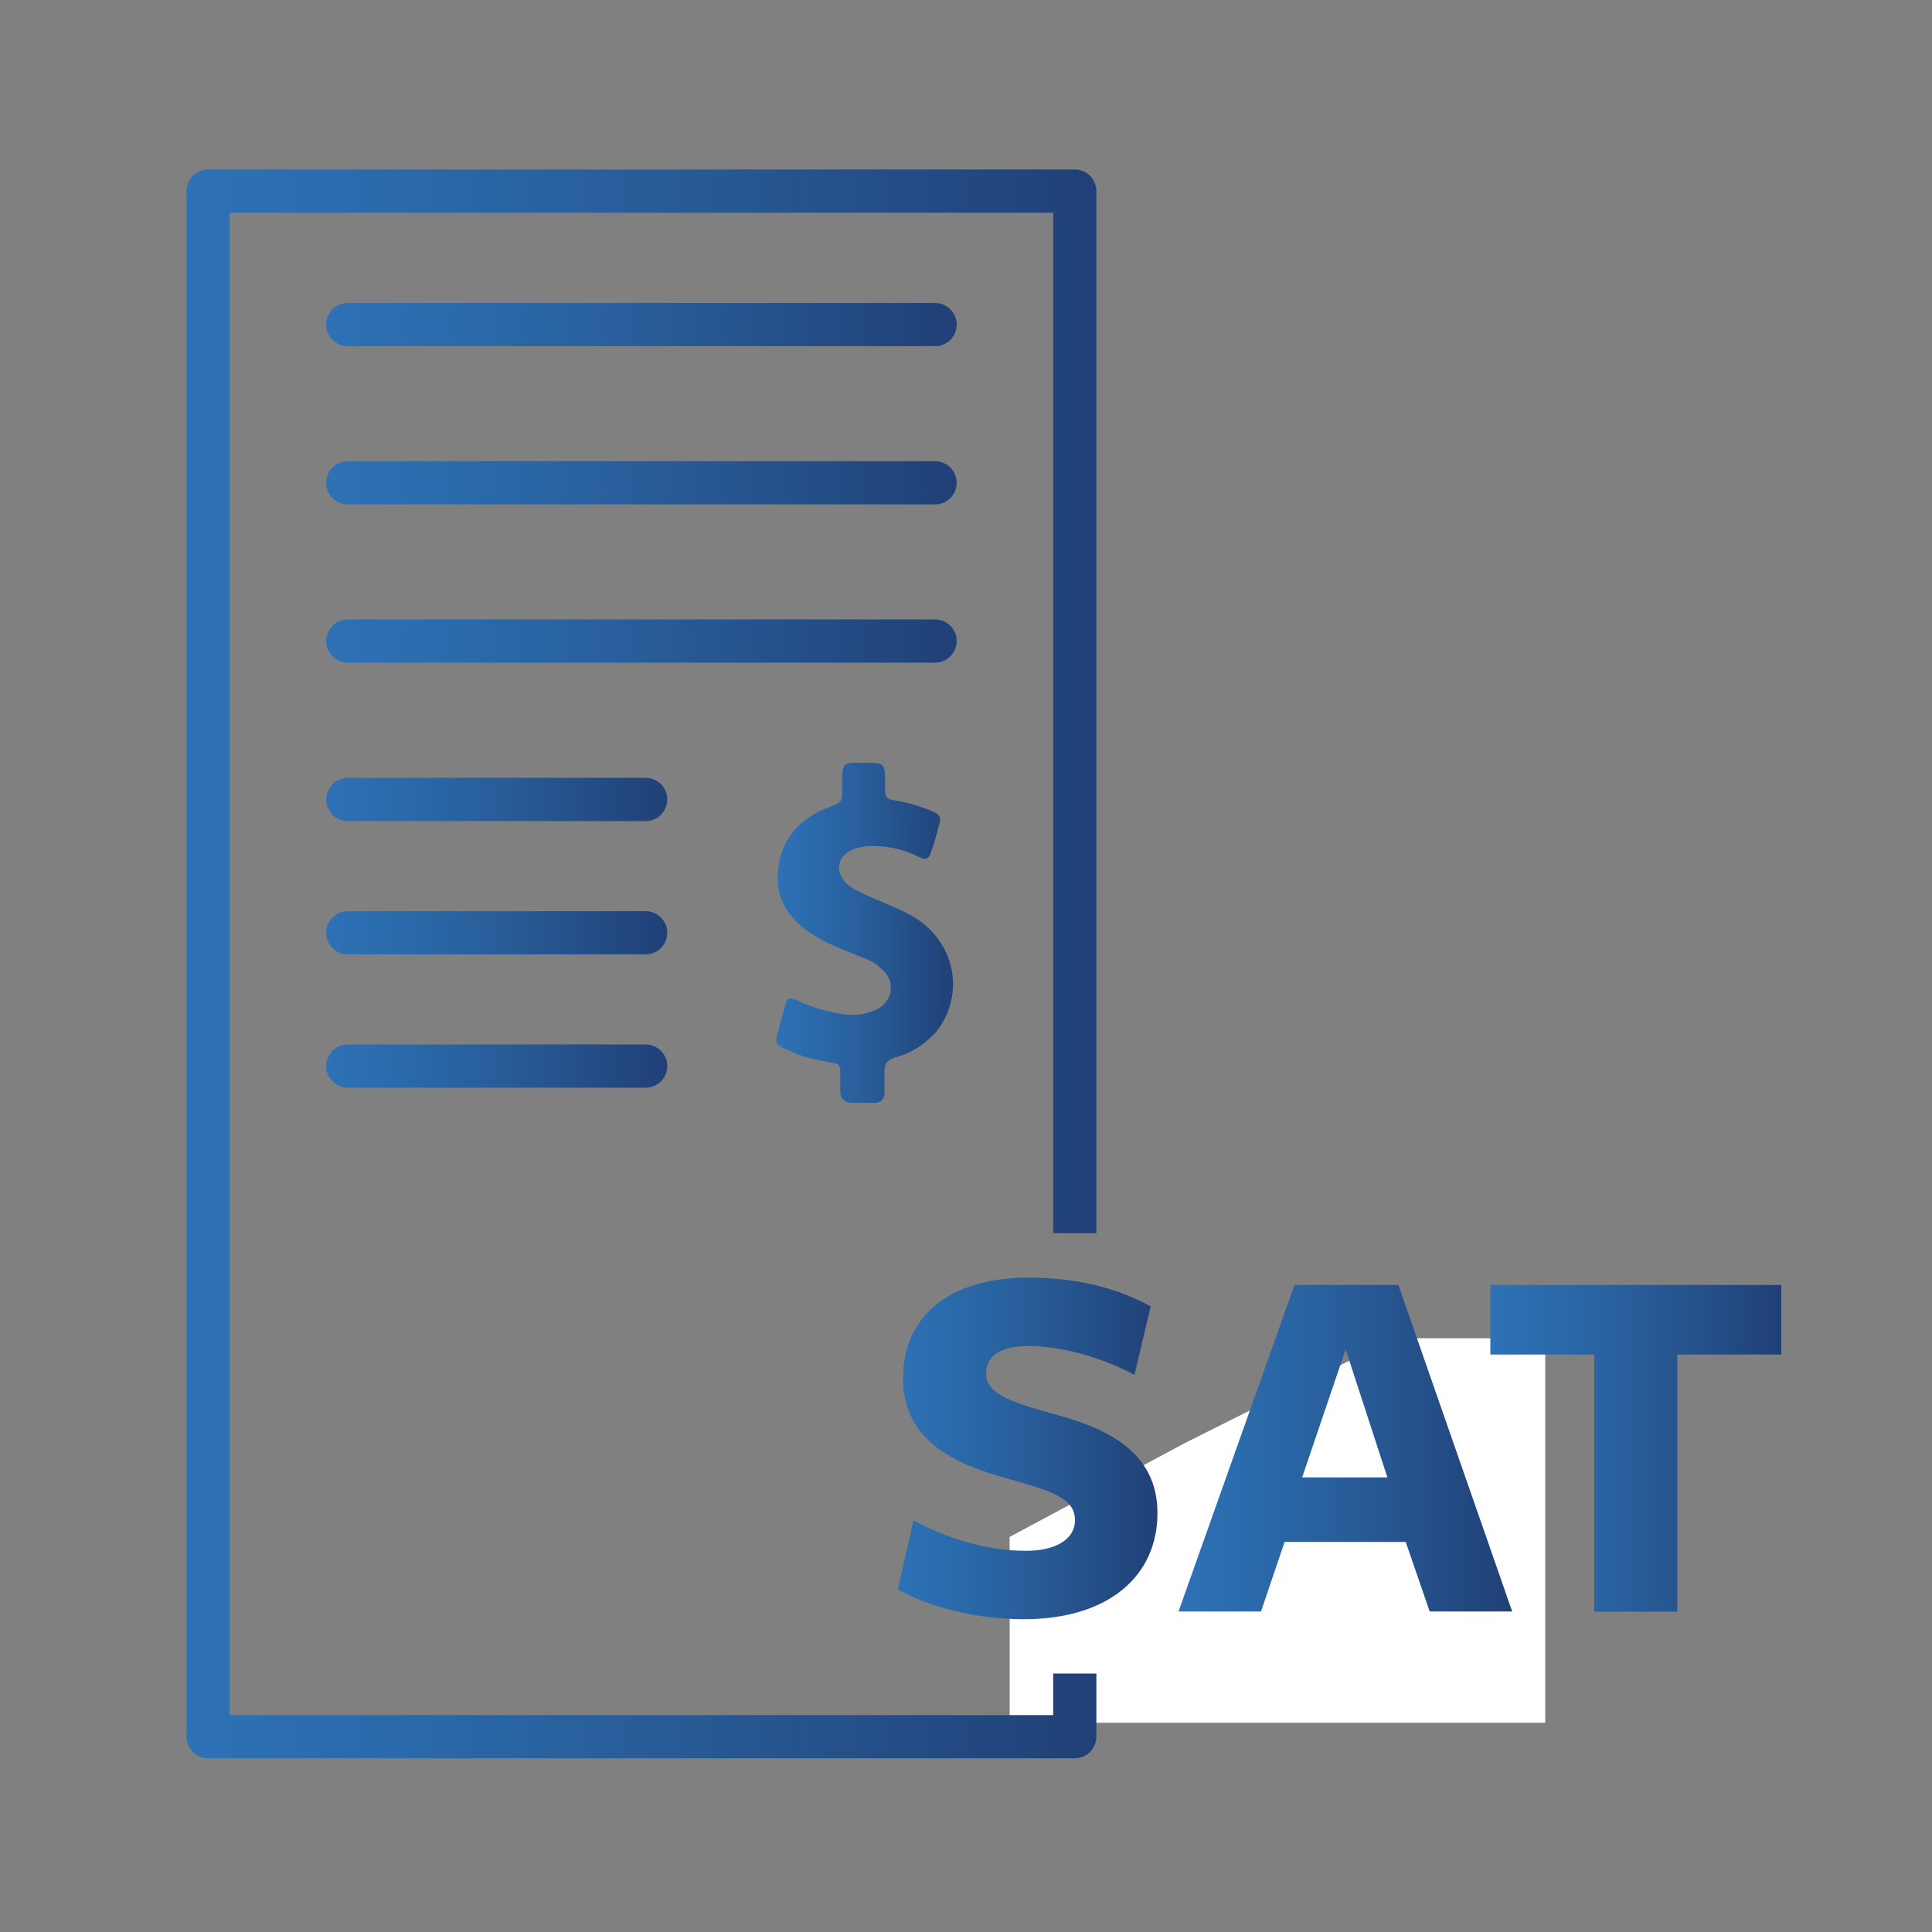 <?xml version="1.0" encoding="utf-8"?>
<!-- Generator: Adobe Illustrator 24.2.1, SVG Export Plug-In . SVG Version: 6.00 Build 0)  -->
<svg version="1.1" xmlns="http://www.w3.org/2000/svg" xmlns:xlink="http://www.w3.org/1999/xlink" x="0px" y="0px"
	 viewBox="0 0 100 100" style="enable-background:new 0 0 100 100;" xml:space="preserve">
<rect x="0" y="0" width="100" height="100" fill="#808080" stroke="none"/>
<style type="text/css">
	.st0{fill:none;stroke:url(#SVGID_1_);stroke-width:2;stroke-linecap:round;stroke-linejoin:round;stroke-miterlimit:10;}
	.st1{fill:none;stroke:#C43E96;stroke-width:2;stroke-linecap:round;stroke-linejoin:round;stroke-miterlimit:10;}
	.st2{fill:#C43E96;}
	.st3{display:none;fill:none;stroke:#C43E96;stroke-width:2;stroke-linecap:round;stroke-linejoin:round;stroke-miterlimit:10;}
	
		.st4{fill:none;stroke:#C43E96;stroke-width:2;stroke-linecap:round;stroke-linejoin:round;stroke-miterlimit:10;stroke-dasharray:0.1,5;}
	.st5{fill:none;stroke:#C44096;stroke-width:2;stroke-linecap:round;stroke-linejoin:round;stroke-miterlimit:10;}
	.st6{fill:none;stroke:#000000;stroke-width:2;stroke-linecap:round;stroke-linejoin:round;stroke-miterlimit:10;}
	.st7{fill:none;stroke:#C43E96;stroke-width:1.82;stroke-linecap:round;stroke-linejoin:round;stroke-miterlimit:10;}
	.st8{fill:#C33F97;stroke:#C43E96;stroke-width:1.82;stroke-linecap:round;stroke-linejoin:round;stroke-miterlimit:10;}
	.st9{fill:none;stroke:#C43E96;stroke-width:2.235;stroke-linecap:round;stroke-linejoin:round;stroke-miterlimit:10;}
	.st10{fill:none;stroke:#C43E96;stroke-width:1.732;stroke-linecap:round;stroke-linejoin:round;stroke-miterlimit:10;}
	.st11{fill:none;stroke:#C43E96;stroke-width:1.706;stroke-linecap:round;stroke-linejoin:round;stroke-miterlimit:10;}
	.st12{fill:#C44096;}
	.st13{fill:none;stroke:#C44096;stroke-width:6.869;stroke-linecap:round;stroke-linejoin:round;stroke-miterlimit:10;}
	.st14{fill:none;stroke:#C44096;stroke-width:7;stroke-linecap:round;stroke-linejoin:round;stroke-miterlimit:10;}
	.st15{fill:none;stroke:#C43E96;stroke-width:1.944;stroke-linecap:round;stroke-linejoin:round;stroke-miterlimit:10;}
	.st16{fill:none;stroke:#C43E96;stroke-width:1.551;stroke-linecap:round;stroke-linejoin:round;stroke-miterlimit:10;}
	.st17{fill:none;stroke:#C43E96;stroke-width:1.507;stroke-linecap:round;stroke-linejoin:round;stroke-miterlimit:10;}
	.st18{fill:none;stroke:#C43E96;stroke-width:2.454;stroke-linecap:round;stroke-linejoin:round;stroke-miterlimit:10;}
	.st19{fill:none;stroke:#C43E96;stroke-width:2.632;stroke-linecap:round;stroke-linejoin:round;stroke-miterlimit:10;}
	.st20{fill:none;stroke:#FFFFFF;stroke-width:2;stroke-linecap:round;stroke-linejoin:round;stroke-miterlimit:10;}
	.st21{fill:#231F20;}
	.st22{fill:none;stroke:#C43E96;stroke-width:0.75;stroke-linecap:round;stroke-linejoin:round;stroke-miterlimit:10;}
	.st23{fill:#010101;}
	.st24{fill:none;stroke:#C43E96;stroke-width:1.847;stroke-linecap:round;stroke-linejoin:round;stroke-miterlimit:10;}
	.st25{fill:none;stroke:#C43E96;stroke-width:1.871;stroke-linecap:round;stroke-linejoin:round;stroke-miterlimit:10;}
	.st26{fill:none;stroke:#010101;stroke-miterlimit:10;}
	.st27{fill:url(#SVGID_2_);}
	.st28{fill:url(#SVGID_3_);}
	.st29{fill:url(#SVGID_4_);}
	.st30{fill:url(#SVGID_5_);}
	.st31{fill:url(#SVGID_6_);}
	.st32{fill:url(#SVGID_7_);}
	.st33{fill:url(#SVGID_8_);}
	.st34{fill:url(#SVGID_9_);}
	.st35{fill:url(#SVGID_10_);}
	.st36{fill:url(#SVGID_11_);}
	.st37{fill:url(#SVGID_12_);}
	.st38{fill:url(#SVGID_13_);}
	.st39{fill:url(#SVGID_14_);}
	.st40{fill:none;stroke:url(#SVGID_15_);stroke-width:2;stroke-linecap:round;stroke-linejoin:round;stroke-miterlimit:10;}
	.st41{fill:none;stroke:url(#SVGID_16_);stroke-width:2;stroke-linecap:round;stroke-linejoin:round;stroke-miterlimit:10;}
	.st42{fill:none;stroke:url(#SVGID_17_);stroke-width:2;stroke-linecap:round;stroke-linejoin:round;stroke-miterlimit:10;}
	.st43{fill:none;stroke:url(#SVGID_18_);stroke-width:2;stroke-linecap:round;stroke-linejoin:round;stroke-miterlimit:10;}
	.st44{fill:none;stroke:url(#SVGID_19_);stroke-width:2;stroke-miterlimit:10;}
	.st45{fill:none;stroke:url(#SVGID_20_);stroke-width:2;stroke-miterlimit:10;}
	.st46{fill:none;stroke:url(#SVGID_21_);stroke-width:2;stroke-miterlimit:10;}
	.st47{fill:none;stroke:url(#SVGID_22_);stroke-width:2;stroke-miterlimit:10;}
	.st48{fill:none;stroke:url(#SVGID_23_);stroke-width:2;stroke-miterlimit:10;}
	.st49{fill:none;stroke:url(#SVGID_24_);stroke-width:2;stroke-miterlimit:10;}
	.st50{fill:none;stroke:url(#SVGID_25_);stroke-width:2;stroke-miterlimit:10;}
	.st51{fill:none;stroke:url(#SVGID_26_);stroke-width:2;stroke-miterlimit:10;}
	.st52{fill:none;stroke:url(#SVGID_27_);stroke-width:2;stroke-miterlimit:10;}
	.st53{fill:none;stroke:url(#SVGID_28_);stroke-width:2;stroke-miterlimit:10;}
	.st54{fill:none;stroke:url(#SVGID_29_);stroke-width:2;stroke-miterlimit:10;}
	.st55{fill:none;stroke:url(#SVGID_30_);stroke-width:2;stroke-miterlimit:10;}
	.st56{fill:none;stroke:url(#SVGID_31_);stroke-width:2;stroke-miterlimit:10;}
	.st57{fill:none;stroke:url(#SVGID_32_);stroke-width:2;stroke-miterlimit:10;}
	.st58{fill:none;stroke:url(#SVGID_33_);stroke-width:2;stroke-miterlimit:10;}
	.st59{fill:none;stroke:url(#SVGID_34_);stroke-width:2;stroke-miterlimit:10;}
	.st60{fill:none;stroke:url(#SVGID_35_);stroke-width:2;stroke-miterlimit:10;}
	.st61{fill:none;stroke:url(#SVGID_36_);stroke-width:2;stroke-miterlimit:10;}
	.st62{fill:none;stroke:url(#SVGID_37_);stroke-width:2;stroke-miterlimit:10;}
	.st63{fill:none;stroke:url(#SVGID_38_);stroke-width:2;stroke-miterlimit:10;}
	.st64{fill:none;stroke:url(#SVGID_39_);stroke-width:2;stroke-miterlimit:10;}
	.st65{fill:none;stroke:url(#SVGID_40_);stroke-width:2;stroke-miterlimit:10;}
	.st66{fill:none;stroke:url(#SVGID_41_);stroke-width:2;stroke-miterlimit:10;}
	.st67{fill:none;stroke:url(#SVGID_42_);stroke-width:2;stroke-miterlimit:10;}
	.st68{fill:none;stroke:url(#SVGID_43_);stroke-width:2;stroke-miterlimit:10;}
	.st69{fill:none;stroke:url(#SVGID_44_);stroke-width:2;stroke-miterlimit:10;}
	.st70{fill:none;stroke:url(#SVGID_45_);stroke-width:2;stroke-miterlimit:10;}
	.st71{fill:none;stroke:url(#SVGID_46_);stroke-width:2;stroke-miterlimit:10;}
	.st72{fill:none;stroke:url(#SVGID_47_);stroke-width:2;stroke-miterlimit:10;}
	.st73{fill:none;stroke:url(#SVGID_48_);stroke-width:2;stroke-miterlimit:10;}
	.st74{fill:none;stroke:url(#SVGID_49_);stroke-width:2;stroke-miterlimit:10;}
	.st75{fill:none;stroke:url(#SVGID_50_);stroke-width:2;stroke-miterlimit:10;}
	.st76{fill:none;stroke:url(#SVGID_51_);stroke-width:2;stroke-miterlimit:10;}
	.st77{fill:none;stroke:url(#SVGID_52_);stroke-width:2;stroke-miterlimit:10;}
	.st78{fill:none;stroke:url(#SVGID_53_);stroke-width:2;stroke-miterlimit:10;}
	.st79{fill:none;stroke:url(#SVGID_54_);stroke-width:2;stroke-miterlimit:10;}
	.st80{fill:none;stroke:url(#SVGID_55_);stroke-width:2;stroke-miterlimit:10;}
	.st81{fill:none;stroke:url(#SVGID_56_);stroke-width:2;stroke-miterlimit:10;}
	.st82{fill:none;stroke:url(#SVGID_57_);stroke-width:2;stroke-miterlimit:10;}
	.st83{fill:none;stroke:url(#SVGID_58_);stroke-width:2;stroke-miterlimit:10;}
	.st84{fill:none;stroke:url(#SVGID_59_);stroke-width:2;stroke-miterlimit:10;}
	.st85{fill:none;stroke:url(#SVGID_60_);stroke-width:2;stroke-miterlimit:10;}
	.st86{fill:none;stroke:url(#SVGID_61_);stroke-width:2;stroke-miterlimit:10;}
	.st87{fill:none;stroke:url(#SVGID_62_);stroke-width:2;stroke-miterlimit:10;}
	.st88{fill:none;stroke:url(#SVGID_63_);stroke-width:2;stroke-miterlimit:10;}
	.st89{fill:none;stroke:url(#SVGID_64_);stroke-width:2;stroke-miterlimit:10;}
	.st90{fill:none;stroke:url(#SVGID_65_);stroke-width:2;stroke-miterlimit:10;}
	.st91{fill:none;stroke:url(#SVGID_66_);stroke-width:2;stroke-miterlimit:10;}
	.st92{fill:none;stroke:url(#SVGID_67_);stroke-width:2;stroke-miterlimit:10;}
	.st93{fill:none;stroke:url(#SVGID_68_);stroke-width:2;stroke-linecap:round;stroke-linejoin:round;stroke-miterlimit:10;}
	.st94{fill:#FFFFFF;stroke:url(#SVGID_69_);stroke-width:2;stroke-linecap:round;stroke-linejoin:round;stroke-miterlimit:10;}
	.st95{fill:#FFFFFF;stroke:url(#SVGID_70_);stroke-width:2;stroke-linecap:round;stroke-linejoin:round;stroke-miterlimit:10;}
	.st96{fill:none;stroke:url(#SVGID_71_);stroke-width:2.235;stroke-linecap:round;stroke-linejoin:round;stroke-miterlimit:10;}
	.st97{fill:none;stroke:url(#SVGID_72_);stroke-width:2.235;stroke-linecap:round;stroke-linejoin:round;stroke-miterlimit:10;}
	.st98{fill:none;stroke:url(#SVGID_73_);stroke-width:2.235;stroke-linecap:round;stroke-linejoin:round;stroke-miterlimit:10;}
	.st99{fill:none;stroke:url(#SVGID_74_);stroke-width:2.235;stroke-linecap:round;stroke-linejoin:round;stroke-miterlimit:10;}
	.st100{fill:none;stroke:url(#SVGID_75_);stroke-width:2.235;stroke-linecap:round;stroke-linejoin:round;stroke-miterlimit:10;}
	.st101{fill:none;stroke:url(#SVGID_76_);stroke-width:2.235;stroke-linecap:round;stroke-linejoin:round;stroke-miterlimit:10;}
	.st102{fill:url(#SVGID_77_);}
	.st103{fill:#FFFFFF;}
	.st104{fill:url(#SVGID_78_);}
	.st105{fill:url(#SVGID_79_);}
	.st106{fill:url(#SVGID_80_);}
	.st107{fill:url(#SVGID_81_);}
	.st108{fill:url(#SVGID_82_);}
	.st109{fill:url(#SVGID_83_);}
	.st110{fill:url(#SVGID_84_);}
	.st111{fill:url(#SVGID_85_);}
	.st112{fill:url(#SVGID_86_);}
	.st113{fill:none;stroke:url(#SVGID_87_);stroke-width:2.235;stroke-linejoin:round;stroke-miterlimit:10;}
	.st114{fill:none;stroke:url(#SVGID_88_);stroke-width:2.235;stroke-linecap:round;stroke-linejoin:round;stroke-miterlimit:10;}
	.st115{fill:none;stroke:url(#SVGID_89_);stroke-width:2.235;stroke-linecap:round;stroke-linejoin:round;stroke-miterlimit:10;}
	.st116{fill:none;stroke:url(#SVGID_90_);stroke-width:2.235;stroke-linecap:round;stroke-linejoin:round;stroke-miterlimit:10;}
	.st117{fill:none;stroke:url(#SVGID_91_);stroke-width:2.235;stroke-linecap:round;stroke-linejoin:round;stroke-miterlimit:10;}
	.st118{fill:none;stroke:url(#SVGID_92_);stroke-width:2.235;stroke-linecap:round;stroke-linejoin:round;stroke-miterlimit:10;}
	.st119{fill:none;stroke:url(#SVGID_93_);stroke-width:2.235;stroke-linecap:round;stroke-linejoin:round;stroke-miterlimit:10;}
	.st120{fill:url(#SVGID_94_);}
	.st121{fill:url(#SVGID_95_);}
	.st122{fill:url(#SVGID_96_);}
	.st123{fill:none;stroke:url(#SVGID_97_);stroke-width:2.235;stroke-linecap:round;stroke-linejoin:round;stroke-miterlimit:10;}
	.st124{fill:none;stroke:url(#SVGID_98_);stroke-width:2.235;stroke-linecap:round;stroke-linejoin:round;stroke-miterlimit:10;}
	.st125{fill:none;stroke:url(#SVGID_99_);stroke-width:2.235;stroke-linecap:round;stroke-linejoin:round;stroke-miterlimit:10;}
	.st126{fill:none;stroke:url(#SVGID_100_);stroke-width:2.235;stroke-linecap:round;stroke-linejoin:round;stroke-miterlimit:10;}
	.st127{fill:none;stroke:url(#SVGID_101_);stroke-width:2.235;stroke-linecap:round;stroke-linejoin:round;stroke-miterlimit:10;}
	.st128{fill:none;stroke:url(#SVGID_102_);stroke-width:2.235;stroke-linecap:round;stroke-linejoin:round;stroke-miterlimit:10;}
	.st129{fill:url(#SVGID_103_);}
	.st130{fill:none;stroke:url(#SVGID_104_);stroke-width:2.235;stroke-linecap:round;stroke-linejoin:round;stroke-miterlimit:10;}
	.st131{fill:none;stroke:url(#SVGID_105_);stroke-width:2.235;stroke-linecap:round;stroke-linejoin:round;stroke-miterlimit:10;}
	.st132{fill:none;stroke:url(#SVGID_106_);stroke-width:2.235;stroke-linecap:round;stroke-linejoin:round;stroke-miterlimit:10;}
	.st133{fill:none;stroke:url(#SVGID_107_);stroke-width:2.235;stroke-linecap:round;stroke-linejoin:round;stroke-miterlimit:10;}
	.st134{fill:none;stroke:url(#SVGID_108_);stroke-width:2.235;stroke-linecap:round;stroke-linejoin:round;stroke-miterlimit:10;}
	.st135{fill:none;stroke:url(#SVGID_109_);stroke-width:2.235;stroke-linecap:round;stroke-linejoin:round;stroke-miterlimit:10;}
	.st136{fill:url(#SVGID_110_);}
	.st137{fill:url(#SVGID_111_);}
	.st138{fill:url(#SVGID_112_);}
	.st139{fill:url(#SVGID_113_);}
	.st140{fill:url(#SVGID_114_);}
	.st141{fill:url(#SVGID_115_);}
	.st142{fill:url(#SVGID_116_);}
	.st143{fill:url(#SVGID_117_);}
	.st144{fill:url(#SVGID_118_);}
	.st145{fill:url(#SVGID_119_);}
	.st146{fill:none;stroke:url(#SVGID_120_);stroke-width:2.235;stroke-linejoin:round;stroke-miterlimit:10;}
	.st147{fill:none;stroke:url(#SVGID_121_);stroke-width:2.235;stroke-linecap:round;stroke-linejoin:round;stroke-miterlimit:10;}
	.st148{fill:none;stroke:url(#SVGID_122_);stroke-width:2.235;stroke-linecap:round;stroke-linejoin:round;stroke-miterlimit:10;}
	.st149{fill:none;stroke:url(#SVGID_123_);stroke-width:2.235;stroke-linecap:round;stroke-linejoin:round;stroke-miterlimit:10;}
	.st150{fill:none;stroke:url(#SVGID_124_);stroke-width:2.235;stroke-linecap:round;stroke-linejoin:round;stroke-miterlimit:10;}
	.st151{fill:none;stroke:url(#SVGID_125_);stroke-width:2.235;stroke-linecap:round;stroke-linejoin:round;stroke-miterlimit:10;}
	.st152{fill:none;stroke:url(#SVGID_126_);stroke-width:2.235;stroke-linecap:round;stroke-linejoin:round;stroke-miterlimit:10;}
	.st153{fill:url(#SVGID_127_);}
	.st154{fill:none;stroke:url(#SVGID_128_);stroke-width:2.235;stroke-linejoin:round;stroke-miterlimit:10;}
	.st155{fill:none;stroke:url(#SVGID_129_);stroke-width:2.235;stroke-linecap:round;stroke-linejoin:round;stroke-miterlimit:10;}
	.st156{fill:none;stroke:url(#SVGID_130_);stroke-width:2.235;stroke-linecap:round;stroke-linejoin:round;stroke-miterlimit:10;}
	.st157{fill:none;stroke:url(#SVGID_131_);stroke-width:2.235;stroke-linecap:round;stroke-linejoin:round;stroke-miterlimit:10;}
	.st158{fill:none;stroke:url(#SVGID_132_);stroke-width:2.235;stroke-linecap:round;stroke-linejoin:round;stroke-miterlimit:10;}
	.st159{fill:none;stroke:url(#SVGID_133_);stroke-width:2.235;stroke-linecap:round;stroke-linejoin:round;stroke-miterlimit:10;}
	.st160{fill:none;stroke:url(#SVGID_134_);stroke-width:2.235;stroke-linecap:round;stroke-linejoin:round;stroke-miterlimit:10;}
	.st161{fill:none;stroke:url(#SVGID_135_);stroke-width:2.235;stroke-linecap:round;stroke-linejoin:round;stroke-miterlimit:10;}
	.st162{fill:none;stroke:url(#SVGID_136_);stroke-width:2.235;stroke-linecap:round;stroke-linejoin:round;stroke-miterlimit:10;}
	.st163{fill:none;stroke:url(#SVGID_137_);stroke-width:2.235;stroke-linecap:round;stroke-linejoin:round;stroke-miterlimit:10;}
	.st164{fill:none;stroke:url(#SVGID_138_);stroke-width:2.235;stroke-linecap:round;stroke-linejoin:round;stroke-miterlimit:10;}
	.st165{fill:none;stroke:url(#SVGID_139_);stroke-width:2.235;stroke-linecap:round;stroke-linejoin:round;stroke-miterlimit:10;}
	.st166{fill:none;stroke:url(#SVGID_140_);stroke-width:2.235;stroke-linecap:round;stroke-linejoin:round;stroke-miterlimit:10;}
	.st167{fill:url(#SVGID_141_);}
	.st168{fill:url(#SVGID_142_);}
	.st169{fill:url(#SVGID_143_);}
	.st170{fill:url(#SVGID_144_);}
	.st171{fill:none;stroke:url(#SVGID_145_);stroke-width:2;stroke-linecap:round;stroke-linejoin:round;}
	.st172{fill:none;stroke:url(#SVGID_146_);stroke-width:2;stroke-linecap:round;stroke-linejoin:round;}
	.st173{fill:none;stroke:url(#SVGID_147_);stroke-linecap:round;stroke-linejoin:round;}
	.st174{fill:url(#SVGID_148_);}
	.st175{fill:url(#SVGID_149_);}
	.st176{fill:url(#SVGID_150_);}
	.st177{fill:url(#SVGID_151_);}
	.st178{fill:none;stroke:#C53D96;stroke-width:2;stroke-linecap:round;stroke-miterlimit:10;}
	.st179{fill:none;stroke:#C53D96;stroke-width:2;stroke-miterlimit:10;}
	.st180{fill:none;stroke:url(#SVGID_152_);stroke-width:2;stroke-miterlimit:10;}
	.st181{fill:none;stroke:url(#SVGID_153_);stroke-width:2;stroke-miterlimit:10;}
	.st182{fill:none;stroke:url(#SVGID_154_);stroke-width:2;stroke-miterlimit:10;}
	.st183{fill:none;stroke:url(#SVGID_155_);stroke-width:2;stroke-miterlimit:10;}
	.st184{fill:none;stroke:url(#SVGID_156_);stroke-width:2;stroke-miterlimit:10;}
	.st185{fill:none;stroke:url(#SVGID_157_);stroke-width:2;stroke-miterlimit:10;}
	.st186{fill:none;stroke:url(#SVGID_158_);stroke-width:2;stroke-miterlimit:10;}
	.st187{fill:none;stroke:#C53D96;stroke-width:2;stroke-linejoin:round;stroke-miterlimit:10;}
	.st188{fill:none;stroke:#C53D96;stroke-width:2;stroke-linecap:round;stroke-linejoin:round;stroke-miterlimit:10;}
	.st189{fill:none;stroke:#C33F97;stroke-width:2;stroke-linecap:round;stroke-linejoin:round;stroke-miterlimit:10;}
	.st190{fill:none;stroke:#C43E96;stroke-width:2;stroke-linecap:round;stroke-linejoin:round;}
	.st191{fill:none;stroke:#C43E96;stroke-width:2;stroke-linecap:round;stroke-linejoin:round;stroke-dasharray:3.915,3.915;}
	.st192{fill:none;stroke:#000000;stroke-width:2;stroke-miterlimit:10;}
	.st193{fill:none;stroke:#000000;stroke-width:2;stroke-miterlimit:10;stroke-dasharray:4.027,7.047;}
	.st194{fill:none;stroke:#C43E96;stroke-width:1.669;stroke-linecap:round;stroke-linejoin:round;stroke-miterlimit:10;}
	.st195{fill:none;stroke:url(#SVGID_159_);stroke-width:5;stroke-linecap:round;stroke-linejoin:round;stroke-miterlimit:10;}
	.st196{fill:none;stroke:url(#SVGID_160_);stroke-width:5;stroke-linecap:round;stroke-linejoin:round;stroke-miterlimit:10;}
	.st197{fill:none;stroke:url(#SVGID_161_);stroke-width:5;stroke-linecap:round;stroke-linejoin:round;stroke-miterlimit:10;}
	.st198{fill:none;stroke:url(#SVGID_162_);stroke-width:5;stroke-linecap:round;stroke-linejoin:round;stroke-miterlimit:10;}
	.st199{fill:none;stroke:url(#SVGID_163_);stroke-width:5;stroke-linecap:round;stroke-linejoin:round;stroke-miterlimit:10;}
	.st200{fill:none;stroke:url(#SVGID_164_);stroke-width:5;stroke-linecap:round;stroke-linejoin:round;stroke-miterlimit:10;}
	.st201{fill:none;stroke:url(#SVGID_165_);stroke-width:5;stroke-linecap:round;stroke-linejoin:round;stroke-miterlimit:10;}
	.st202{fill:none;stroke:url(#SVGID_166_);stroke-width:5;stroke-linecap:round;stroke-linejoin:round;stroke-miterlimit:10;}
	.st203{fill:none;stroke:url(#SVGID_167_);stroke-width:5;stroke-linecap:round;stroke-linejoin:round;stroke-miterlimit:10;}
	.st204{fill:none;stroke:url(#SVGID_168_);stroke-width:5;stroke-linecap:round;stroke-linejoin:round;stroke-miterlimit:10;}
	.st205{fill:none;stroke:url(#SVGID_169_);stroke-width:5;stroke-linecap:round;stroke-linejoin:round;stroke-miterlimit:10;}
	.st206{fill:none;stroke:url(#SVGID_170_);stroke-width:5;stroke-linecap:round;stroke-linejoin:round;stroke-miterlimit:10;}
	.st207{fill:none;stroke:url(#SVGID_171_);stroke-width:5;stroke-linecap:round;stroke-linejoin:round;stroke-miterlimit:10;}
	.st208{fill:none;stroke:url(#SVGID_172_);stroke-width:5;stroke-linecap:round;stroke-linejoin:round;stroke-miterlimit:10;}
	.st209{fill:none;stroke:url(#SVGID_173_);stroke-width:5;stroke-linecap:round;stroke-linejoin:round;stroke-miterlimit:10;}
	.st210{fill:none;stroke:url(#SVGID_174_);stroke-width:5;stroke-linecap:round;stroke-linejoin:round;stroke-miterlimit:10;}
	.st211{fill:none;stroke:url(#SVGID_175_);stroke-width:2;stroke-linecap:round;stroke-linejoin:round;stroke-miterlimit:10;}
	.st212{fill:none;stroke:url(#SVGID_176_);stroke-width:2;stroke-linecap:round;stroke-linejoin:round;stroke-miterlimit:10;}
	.st213{fill:none;stroke:url(#SVGID_177_);stroke-width:2;stroke-linecap:round;stroke-linejoin:round;stroke-miterlimit:10;}
	.st214{fill:none;stroke:url(#SVGID_178_);stroke-width:2;stroke-linecap:round;stroke-linejoin:round;stroke-miterlimit:10;}
	.st215{fill:none;stroke:url(#SVGID_179_);stroke-width:2;stroke-linecap:round;stroke-linejoin:round;stroke-miterlimit:10;}
	.st216{fill:none;stroke:url(#SVGID_180_);stroke-width:2;stroke-linecap:round;stroke-linejoin:round;stroke-miterlimit:10;}
	.st217{fill:none;stroke:url(#SVGID_181_);stroke-width:2;stroke-miterlimit:10;}
	.st218{fill:none;stroke:url(#SVGID_182_);stroke-width:2;stroke-miterlimit:10;}
	.st219{fill:none;stroke:url(#SVGID_183_);stroke-width:2;stroke-miterlimit:10;}
	.st220{fill:none;stroke:url(#SVGID_184_);stroke-width:2;stroke-miterlimit:10;}
	.st221{fill:none;stroke:url(#SVGID_185_);stroke-width:2;stroke-miterlimit:10;}
	.st222{fill:none;stroke:url(#SVGID_186_);stroke-width:2;stroke-miterlimit:10;}
	.st223{fill:none;stroke:url(#SVGID_187_);stroke-width:2;stroke-linecap:round;stroke-linejoin:round;stroke-miterlimit:10;}
	.st224{fill:none;stroke:url(#SVGID_188_);stroke-width:2;stroke-linecap:round;stroke-linejoin:round;stroke-miterlimit:10;}
	.st225{fill:none;stroke:url(#SVGID_189_);stroke-width:2;stroke-linecap:round;stroke-linejoin:round;stroke-miterlimit:10;}
	.st226{fill:none;stroke:url(#SVGID_190_);stroke-width:2;stroke-linecap:round;stroke-linejoin:round;stroke-miterlimit:10;}
	.st227{fill:none;stroke:url(#SVGID_191_);stroke-width:2;stroke-linecap:round;stroke-linejoin:round;stroke-miterlimit:10;}
	.st228{fill:url(#SVGID_192_);}
	.st229{fill:url(#SVGID_193_);}
	.st230{fill:url(#SVGID_194_);}
	.st231{fill:url(#SVGID_195_);}
	.st232{fill:url(#SVGID_196_);}
	.st233{fill:url(#SVGID_197_);}
	.st234{fill:url(#SVGID_198_);}
	.st235{fill:url(#SVGID_199_);}
	.st236{fill:none;stroke:url(#SVGID_200_);stroke-width:2;stroke-linecap:round;stroke-linejoin:round;stroke-miterlimit:10;}
	.st237{fill:none;stroke:url(#SVGID_201_);stroke-width:2;stroke-linecap:round;stroke-linejoin:round;stroke-miterlimit:10;}
	.st238{fill:none;stroke:url(#SVGID_202_);stroke-width:2;stroke-linecap:round;stroke-linejoin:round;stroke-miterlimit:10;}
	.st239{fill:none;stroke:url(#SVGID_203_);stroke-width:2;stroke-linecap:round;stroke-linejoin:round;stroke-miterlimit:10;}
	.st240{fill:none;stroke:url(#SVGID_204_);stroke-width:2;stroke-linecap:round;stroke-linejoin:round;stroke-miterlimit:10;}
	.st241{fill:none;stroke:url(#SVGID_205_);stroke-width:2;stroke-linecap:round;stroke-linejoin:round;stroke-miterlimit:10;}
	.st242{fill:none;stroke:url(#SVGID_206_);stroke-width:2;stroke-linecap:round;stroke-linejoin:round;stroke-miterlimit:10;}
	.st243{fill:none;stroke:url(#SVGID_207_);stroke-width:2;stroke-linecap:round;stroke-linejoin:round;stroke-miterlimit:10;}
	.st244{fill:none;stroke:url(#SVGID_208_);stroke-width:2;stroke-linecap:round;stroke-linejoin:round;stroke-miterlimit:10;}
	.st245{fill:none;stroke:url(#SVGID_209_);stroke-width:2;stroke-linecap:round;stroke-linejoin:round;stroke-dasharray:0.1,5;}
	.st246{fill:none;stroke:url(#SVGID_210_);stroke-width:2;stroke-linecap:round;stroke-linejoin:round;stroke-dasharray:0.1,5;}
	.st247{fill:none;stroke:url(#SVGID_211_);stroke-width:2;stroke-linecap:round;stroke-linejoin:round;}
	.st248{fill:none;stroke:url(#SVGID_212_);stroke-width:2;stroke-linecap:round;stroke-linejoin:round;}
	.st249{fill:none;stroke:url(#SVGID_213_);stroke-width:2;stroke-linecap:round;stroke-linejoin:round;}
	.st250{fill:none;stroke:url(#SVGID_214_);stroke-width:2;stroke-linecap:round;stroke-linejoin:round;}
	.st251{fill:none;stroke:url(#SVGID_215_);stroke-width:2;stroke-linecap:round;stroke-linejoin:round;}
	.st252{fill:none;stroke:url(#SVGID_216_);stroke-width:2;stroke-linecap:round;stroke-linejoin:round;}
	.st253{fill:none;stroke:url(#SVGID_217_);stroke-linecap:round;stroke-linejoin:round;}
	.st254{fill:none;stroke:url(#SVGID_218_);stroke-linecap:round;stroke-linejoin:round;}
	.st255{fill:none;stroke:url(#SVGID_219_);stroke-width:2;stroke-linecap:round;stroke-linejoin:round;}
	.st256{fill:none;stroke:url(#SVGID_220_);stroke-width:2;stroke-linecap:round;stroke-linejoin:round;}
	.st257{fill:none;stroke:url(#SVGID_221_);stroke-width:2;stroke-linecap:round;stroke-linejoin:round;}
	.st258{fill:none;stroke:url(#SVGID_222_);stroke-width:2;stroke-linecap:round;stroke-linejoin:round;}
	.st259{fill:url(#SVGID_223_);}
	.st260{fill:#FFFFFF;stroke:#20457C;stroke-width:2;stroke-miterlimit:10;}
	.st261{fill:url(#SVGID_224_);}
	.st262{fill:none;stroke:url(#SVGID_225_);stroke-width:2;stroke-linecap:round;stroke-linejoin:round;}
	.st263{fill:none;stroke:url(#SVGID_226_);stroke-width:2;stroke-linecap:round;stroke-linejoin:round;}
	.st264{fill:none;stroke:url(#SVGID_227_);stroke-width:2;stroke-linecap:round;stroke-linejoin:round;}
	.st265{fill:none;stroke:url(#SVGID_228_);stroke-width:2;stroke-linecap:round;stroke-linejoin:round;}
	.st266{fill:none;stroke:url(#SVGID_229_);stroke-width:2;stroke-linecap:round;stroke-linejoin:round;}
	.st267{fill:none;stroke:url(#SVGID_230_);stroke-width:2;stroke-linecap:round;stroke-linejoin:round;}
	.st268{fill:#FFFFFF;stroke:url(#SVGID_231_);stroke-width:2;stroke-linecap:round;stroke-linejoin:round;}
	.st269{fill:none;stroke:#C43E96;stroke-width:2.087;stroke-linecap:round;stroke-linejoin:round;stroke-miterlimit:10;}
	.st270{fill:none;stroke:#C34097;stroke-width:2;stroke-linecap:round;stroke-linejoin:round;stroke-miterlimit:10;}
	.st271{fill:#010101;stroke:#FFFFFF;stroke-width:10;stroke-miterlimit:10;}
	.st272{clip-path:url(#SVGID_233_);}
	.st273{fill:#1D2128;}
	.st274{fill:#FFFFFF;stroke:#000000;stroke-miterlimit:10;}
	.st275{clip-path:url(#SVGID_235_);}
	.st276{fill:url(#SVGID_236_);}
	.st277{fill:url(#SVGID_237_);}
	.st278{fill:url(#SVGID_238_);}
	.st279{fill:url(#SVGID_239_);}
	.st280{fill:url(#SVGID_240_);}
	.st281{fill:url(#SVGID_241_);}
	.st282{fill:url(#SVGID_242_);}
	
		.st283{fill-rule:evenodd;clip-rule:evenodd;fill:none;stroke:#C43E96;stroke-width:2;stroke-linecap:round;stroke-linejoin:round;stroke-miterlimit:10;}
	.st284{fill:#449DD6;}
	.st285{clip-path:url(#SVGID_244_);fill:#213F78;}
	.st286{fill-rule:evenodd;clip-rule:evenodd;fill:#070707;}
	.st287{fill:#3768B2;}
	.st288{fill:none;stroke:url(#SVGID_245_);stroke-width:2;stroke-miterlimit:10;}
	.st289{fill:url(#SVGID_246_);}
	.st290{fill:url(#SVGID_247_);}
	.st291{fill:url(#SVGID_248_);}
	.st292{fill:url(#SVGID_249_);}
	.st293{fill:url(#SVGID_250_);}
	.st294{fill:url(#SVGID_251_);}
	.st295{fill:url(#SVGID_252_);}
	.st296{fill:url(#SVGID_253_);}
	.st297{fill:url(#SVGID_254_);}
	.st298{fill:url(#SVGID_255_);}
	.st299{fill:url(#SVGID_256_);}
	.st300{fill:url(#SVGID_257_);}
	.st301{fill:url(#SVGID_258_);}
	.st302{fill:url(#SVGID_259_);}
	.st303{fill:url(#SVGID_260_);}
	.st304{fill:url(#SVGID_261_);}
	.st305{fill:url(#SVGID_262_);}
	.st306{fill:url(#SVGID_263_);}
	.st307{fill:url(#SVGID_264_);}
	.st308{fill:url(#SVGID_265_);}
	.st309{fill:url(#SVGID_266_);}
	.st310{fill:url(#SVGID_267_);}
	.st311{fill:url(#SVGID_268_);}
	.st312{fill:url(#SVGID_269_);}
	.st313{fill:url(#SVGID_270_);}
	.st314{fill:url(#SVGID_271_);}
	.st315{fill:url(#SVGID_272_);}
	.st316{fill:url(#SVGID_273_);}
	.st317{fill:url(#SVGID_274_);}
</style>
<g id="Layer_1">
	<polygon class="st103" points="52.26,89.17 79.98,89.17 79.98,69.27 72.16,69.27 61.39,74.66 52.26,79.55 	"/>
	<g>
		<linearGradient id="SVGID_1_" gradientUnits="userSpaceOnUse" x1="46.471" y1="74.976" x2="59.911" y2="74.976">
			<stop  offset="0" style="stop-color:#2E71B6"/>
			<stop  offset="0.203" style="stop-color:#2A6BAC"/>
			<stop  offset="0.535" style="stop-color:#285B97"/>
			<stop  offset="0.952" style="stop-color:#21437A"/>
			<stop  offset="1" style="stop-color:#214077"/>
		</linearGradient>
		<path style="fill:url(#SVGID_1_);" d="M55.64,78.68c0-1.14-1.22-1.51-3.46-2.14c-2.46-0.68-5.44-1.81-5.44-5.19
			c0-3.14,2.3-5.22,6.49-5.22c2.65,0,4.71,0.6,6.33,1.49l-0.84,3.54c-1.68-0.89-3.79-1.49-5.46-1.49c-1.49,0-2.22,0.51-2.22,1.43
			c0,1.11,1.54,1.54,3.57,2.11c2.6,0.7,5.3,1.89,5.3,5.11c0,3.22-2.49,5.49-6.92,5.49c-2.51,0-4.95-0.65-6.52-1.54l0.81-3.57
			c1.68,0.89,3.71,1.57,5.79,1.57C54.58,80.28,55.64,79.71,55.64,78.68z"/>
		<linearGradient id="SVGID_2_" gradientUnits="userSpaceOnUse" x1="60.991" y1="74.962" x2="78.272" y2="74.962">
			<stop  offset="0" style="stop-color:#2E71B6"/>
			<stop  offset="0.203" style="stop-color:#2A6BAC"/>
			<stop  offset="0.535" style="stop-color:#285B97"/>
			<stop  offset="0.952" style="stop-color:#21437A"/>
			<stop  offset="1" style="stop-color:#214077"/>
		</linearGradient>
		<path class="st27" d="M78.27,83.41H74l-1.24-3.6h-6.27l-1.22,3.6h-4.27l6-16.9h5.38L78.27,83.41z M69.65,69.84l-2.25,6.63h4.41
			L69.65,69.84z"/>
		<linearGradient id="SVGID_3_" gradientUnits="userSpaceOnUse" x1="77.134" y1="74.962" x2="92.197" y2="74.962">
			<stop  offset="0" style="stop-color:#2E71B6"/>
			<stop  offset="0.203" style="stop-color:#2A6BAC"/>
			<stop  offset="0.535" style="stop-color:#285B97"/>
			<stop  offset="0.952" style="stop-color:#21437A"/>
			<stop  offset="1" style="stop-color:#214077"/>
		</linearGradient>
		<path class="st28" d="M86.82,70.11v13.31h-4.3V70.11h-5.38v-3.6H92.2v3.6H86.82z"/>
	</g>
	<g>
		<g>
			<linearGradient id="SVGID_4_" gradientUnits="userSpaceOnUse" x1="40.168" y1="48.263" x2="49.322" y2="48.263">
				<stop  offset="0" style="stop-color:#2E71B6"/>
				<stop  offset="0.203" style="stop-color:#2A6BAC"/>
				<stop  offset="0.535" style="stop-color:#285B97"/>
				<stop  offset="0.952" style="stop-color:#21437A"/>
				<stop  offset="1" style="stop-color:#214077"/>
			</linearGradient>
			<path class="st29" d="M47.22,47.42c-0.7-0.41-1.4-0.64-2.16-0.99c-0.41-0.18-0.82-0.35-1.17-0.64c-0.7-0.59-0.59-1.46,0.23-1.81
				c0.23-0.12,0.47-0.12,0.7-0.18c0.94-0.06,1.87,0.12,2.69,0.53c0.41,0.23,0.59,0.12,0.7-0.29c0.18-0.47,0.29-0.94,0.41-1.4
				c0.12-0.29,0-0.53-0.35-0.64c-0.53-0.23-1.11-0.41-1.7-0.53c-0.76-0.12-0.76-0.12-0.76-0.88c0-1.11,0-1.11-1.11-1.11h-0.47
				c-0.53,0-0.59,0.12-0.64,0.64v0.7c0,0.7,0,0.7-0.64,0.94c-1.58,0.59-2.57,1.7-2.69,3.39c-0.12,1.52,0.7,2.57,1.99,3.33
				c0.76,0.47,1.64,0.76,2.46,1.11c0.35,0.12,0.64,0.29,0.88,0.53c0.82,0.64,0.64,1.76-0.29,2.16c-0.53,0.23-1.05,0.29-1.58,0.23
				c-0.82-0.12-1.64-0.35-2.4-0.7c-0.47-0.23-0.59-0.18-0.7,0.29c-0.12,0.41-0.23,0.82-0.35,1.29c-0.18,0.59-0.12,0.7,0.47,0.94
				c0.7,0.35,1.4,0.53,2.16,0.64c0.59,0.12,0.59,0.12,0.59,0.7v0.82c0,0.35,0.18,0.53,0.53,0.59h1.23c0.35,0,0.53-0.18,0.53-0.53
				v-1.11c0-0.41,0.18-0.59,0.53-0.7c0.88-0.23,1.58-0.7,2.16-1.35C50.03,51.39,49.38,48.64,47.22,47.42"/>
		</g>
		<linearGradient id="SVGID_5_" gradientUnits="userSpaceOnUse" x1="9.657" y1="49.895" x2="56.744" y2="49.895">
			<stop  offset="0" style="stop-color:#2E71B6"/>
			<stop  offset="0.203" style="stop-color:#2A6BAC"/>
			<stop  offset="0.535" style="stop-color:#285B97"/>
			<stop  offset="0.952" style="stop-color:#21437A"/>
			<stop  offset="1" style="stop-color:#214077"/>
		</linearGradient>
		<polyline style="fill:none;stroke:url(#SVGID_5_);stroke-width:2.235;stroke-linejoin:round;stroke-miterlimit:10;" points="
			55.63,86.62 55.63,89.89 10.77,89.89 10.77,9.89 55.63,9.89 55.63,63.83 		"/>
		<linearGradient id="SVGID_6_" gradientUnits="userSpaceOnUse" x1="16.881" y1="16.795" x2="49.52" y2="16.795">
			<stop  offset="0" style="stop-color:#2E71B6"/>
			<stop  offset="0.203" style="stop-color:#2A6BAC"/>
			<stop  offset="0.535" style="stop-color:#285B97"/>
			<stop  offset="0.952" style="stop-color:#21437A"/>
			<stop  offset="1" style="stop-color:#214077"/>
		</linearGradient>
		
			<line style="fill:none;stroke:url(#SVGID_6_);stroke-width:2.235;stroke-linecap:round;stroke-linejoin:round;stroke-miterlimit:10;" x1="18" y1="16.8" x2="48.4" y2="16.8"/>
		<linearGradient id="SVGID_7_" gradientUnits="userSpaceOnUse" x1="16.881" y1="24.989" x2="49.52" y2="24.989">
			<stop  offset="0" style="stop-color:#2E71B6"/>
			<stop  offset="0.203" style="stop-color:#2A6BAC"/>
			<stop  offset="0.535" style="stop-color:#285B97"/>
			<stop  offset="0.952" style="stop-color:#21437A"/>
			<stop  offset="1" style="stop-color:#214077"/>
		</linearGradient>
		
			<line style="fill:none;stroke:url(#SVGID_7_);stroke-width:2.235;stroke-linecap:round;stroke-linejoin:round;stroke-miterlimit:10;" x1="18" y1="24.99" x2="48.4" y2="24.99"/>
		<linearGradient id="SVGID_8_" gradientUnits="userSpaceOnUse" x1="16.881" y1="33.183" x2="49.52" y2="33.183">
			<stop  offset="0" style="stop-color:#2E71B6"/>
			<stop  offset="0.203" style="stop-color:#2A6BAC"/>
			<stop  offset="0.535" style="stop-color:#285B97"/>
			<stop  offset="0.952" style="stop-color:#21437A"/>
			<stop  offset="1" style="stop-color:#214077"/>
		</linearGradient>
		
			<line style="fill:none;stroke:url(#SVGID_8_);stroke-width:2.235;stroke-linecap:round;stroke-linejoin:round;stroke-miterlimit:10;" x1="18" y1="33.18" x2="48.4" y2="33.18"/>
		<linearGradient id="SVGID_9_" gradientUnits="userSpaceOnUse" x1="16.881" y1="41.377" x2="34.534" y2="41.377">
			<stop  offset="0" style="stop-color:#2E71B6"/>
			<stop  offset="0.203" style="stop-color:#2A6BAC"/>
			<stop  offset="0.535" style="stop-color:#285B97"/>
			<stop  offset="0.952" style="stop-color:#21437A"/>
			<stop  offset="1" style="stop-color:#214077"/>
		</linearGradient>
		
			<line style="fill:none;stroke:url(#SVGID_9_);stroke-width:2.235;stroke-linecap:round;stroke-linejoin:round;stroke-miterlimit:10;" x1="18" y1="41.38" x2="33.42" y2="41.38"/>
		<linearGradient id="SVGID_10_" gradientUnits="userSpaceOnUse" x1="16.881" y1="48.278" x2="34.534" y2="48.278">
			<stop  offset="0" style="stop-color:#2E71B6"/>
			<stop  offset="0.203" style="stop-color:#2A6BAC"/>
			<stop  offset="0.535" style="stop-color:#285B97"/>
			<stop  offset="0.952" style="stop-color:#21437A"/>
			<stop  offset="1" style="stop-color:#214077"/>
		</linearGradient>
		
			<line style="fill:none;stroke:url(#SVGID_10_);stroke-width:2.235;stroke-linecap:round;stroke-linejoin:round;stroke-miterlimit:10;" x1="18" y1="48.28" x2="33.42" y2="48.28"/>
		<linearGradient id="SVGID_11_" gradientUnits="userSpaceOnUse" x1="16.881" y1="55.178" x2="34.534" y2="55.178">
			<stop  offset="0" style="stop-color:#2E71B6"/>
			<stop  offset="0.203" style="stop-color:#2A6BAC"/>
			<stop  offset="0.535" style="stop-color:#285B97"/>
			<stop  offset="0.952" style="stop-color:#21437A"/>
			<stop  offset="1" style="stop-color:#214077"/>
		</linearGradient>
		
			<line style="fill:none;stroke:url(#SVGID_11_);stroke-width:2.235;stroke-linecap:round;stroke-linejoin:round;stroke-miterlimit:10;" x1="18" y1="55.18" x2="33.42" y2="55.18"/>
	</g>
</g>
<g id="Layer_2">
</g>
<g id="Layer_3">
</g>
<g id="Isolation_Mode">
</g>
<g id="vinho">
</g>
<g id="Capa_1">
</g>
<g id="Camada_1">
</g>
</svg>
